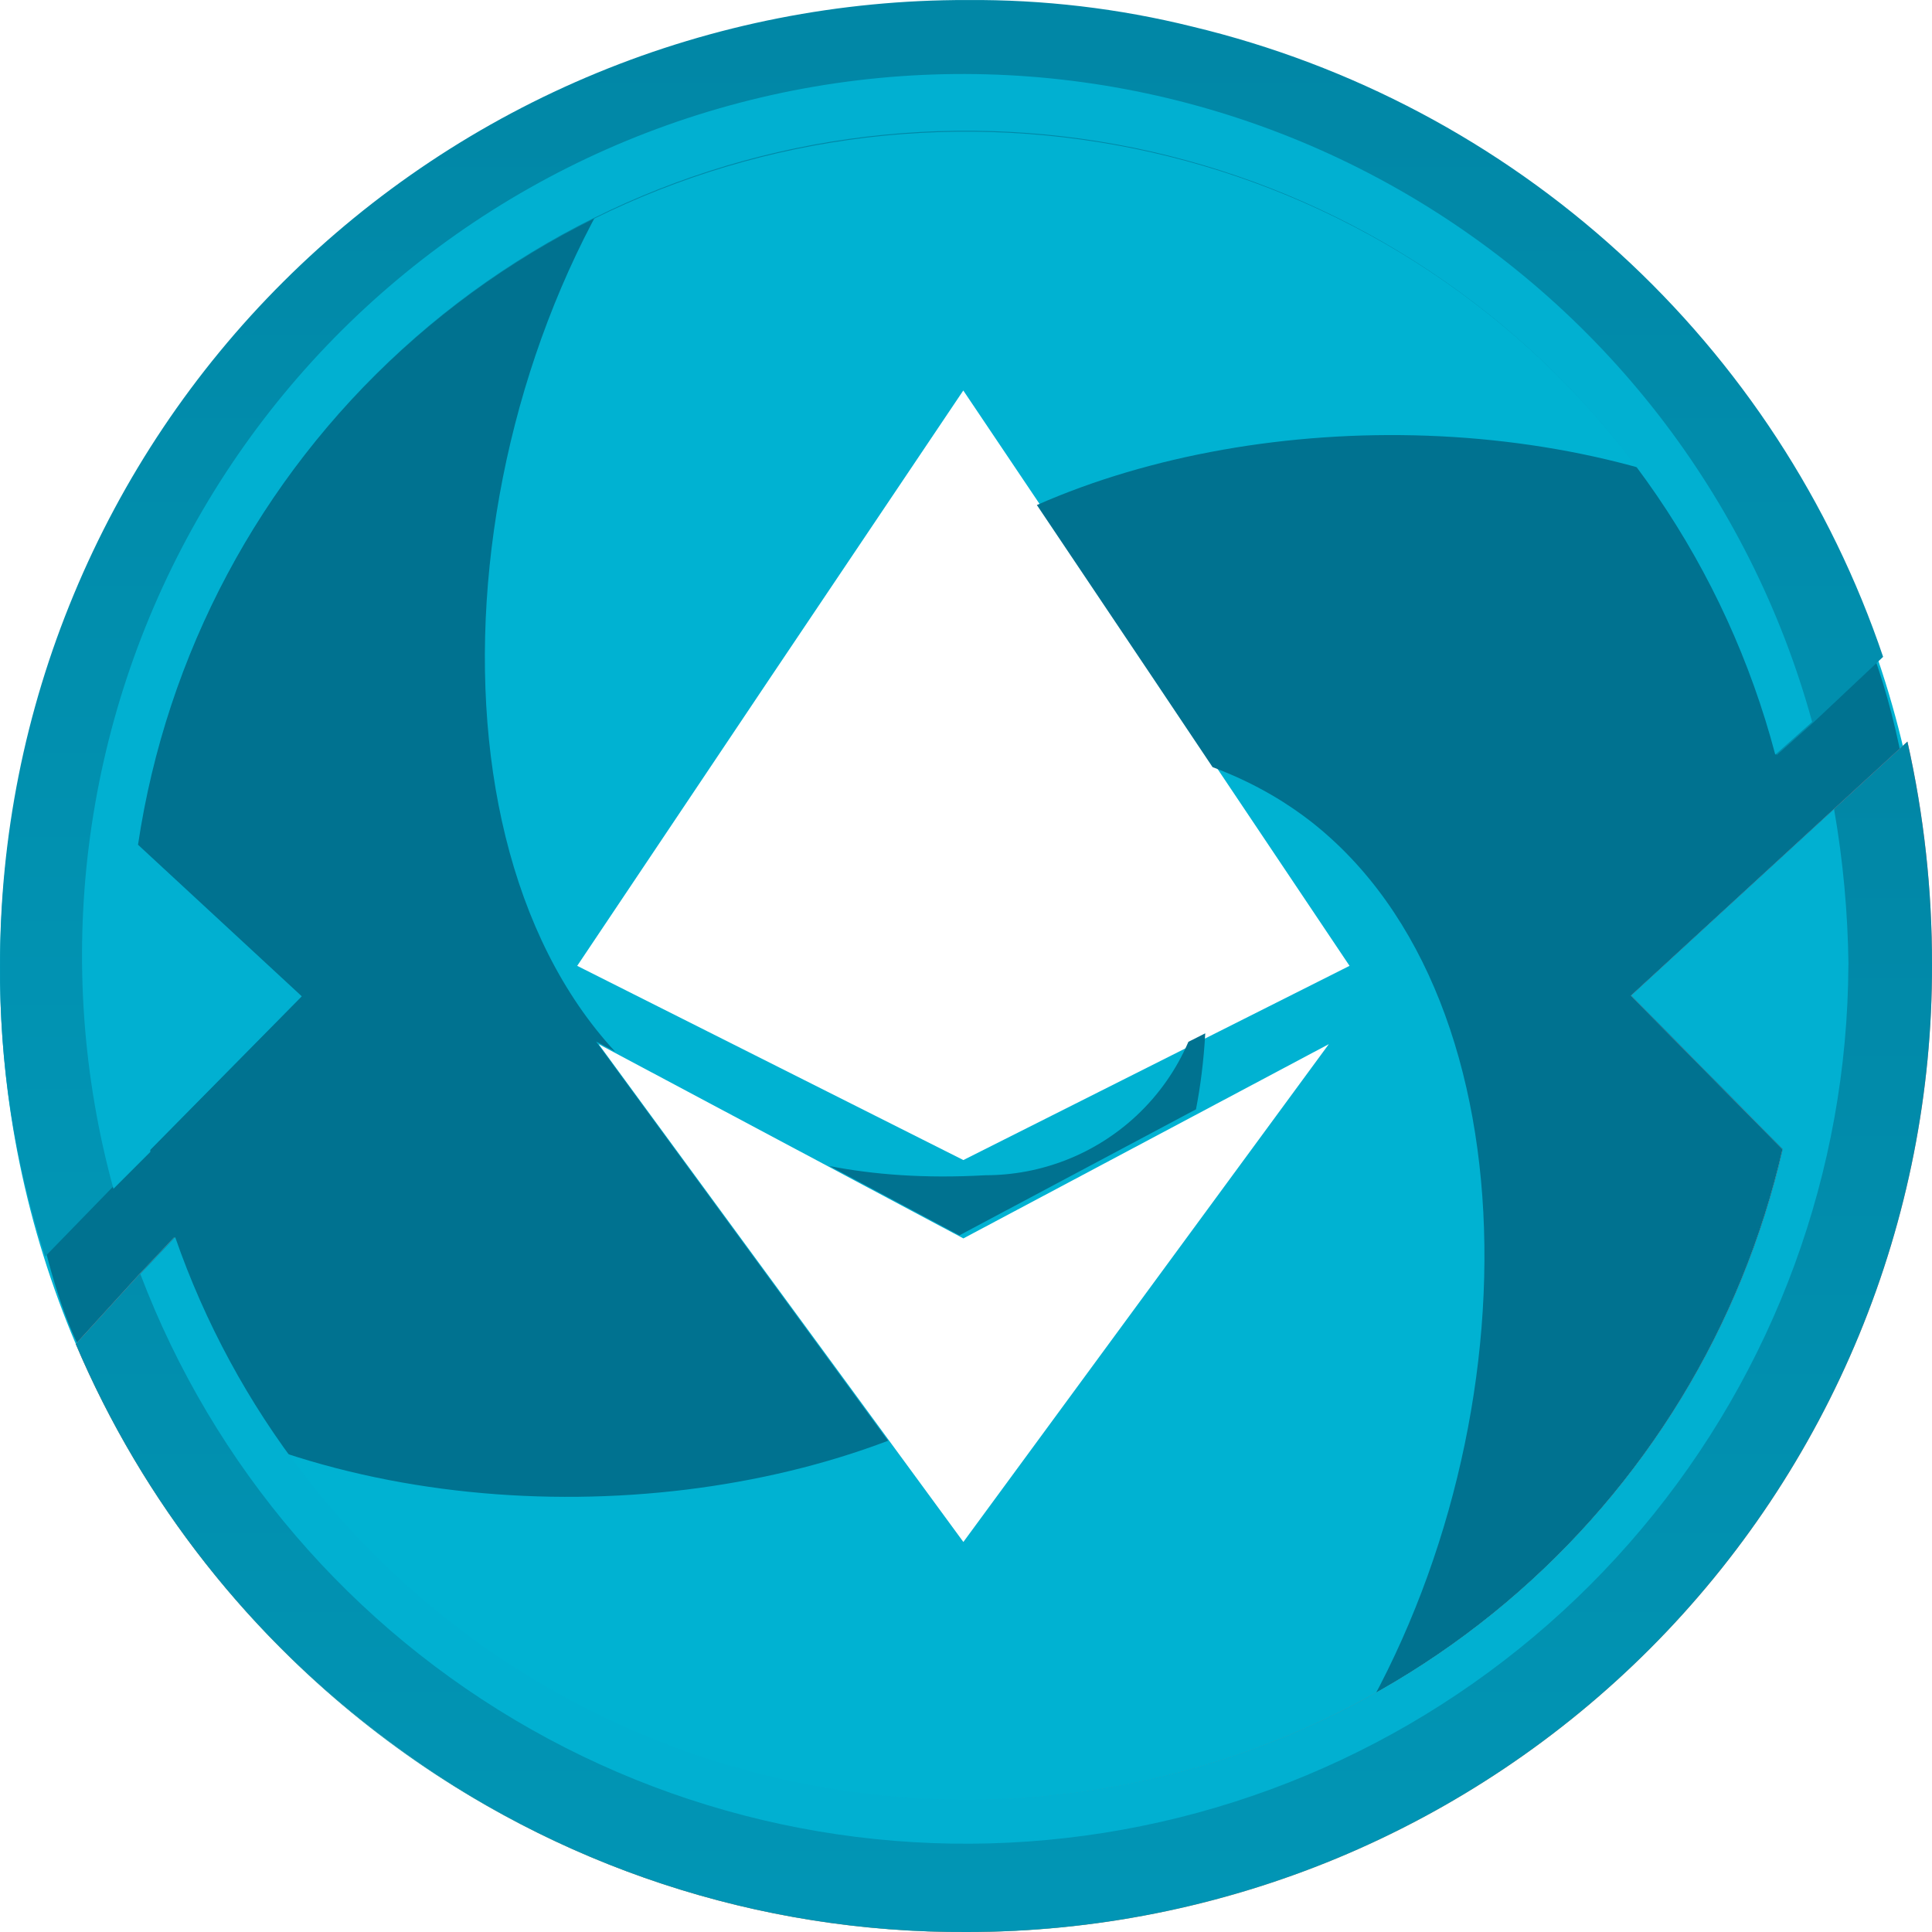 <?xml version="1.0" encoding="UTF-8" standalone="no"?>
<svg
   width="25"
   height="25"
   viewBox="0 0 25 25"
   fill="none"
   version="1.1"
   id="svg35"
   xmlns="http://www.w3.org/2000/svg"
   xmlns:svg="http://www.w3.org/2000/svg">
  <path
     fill-rule="evenodd"
     clip-rule="evenodd"
     d="m 12.48,25 c 6.892,0 12.48,-5.578 12.48,-12.459 0,-6.881 -5.587,-12.459 -12.48,-12.459 C 5.587,0.081 0,5.66 0,12.541 0,19.422 5.587,25 12.48,25 Z M 14.964,8.77 12.465,5.053 v -3.71e-5 3.71e-5 l -3.8e-5,-3.71e-5 v 3.71e-5 L 9.967,8.77 7.469,12.498 h -3.71e-5 v 3.7e-5 l -3.72e-5,3.7e-5 7.43e-5,-3.7e-5 4.997,2.513 h 3.8e-5 l 4.997,-2.513 7.4e-5,3.7e-5 -3.7e-5,-3.7e-5 3.7e-5,-3.7e-5 h -3.7e-5 z m -2.498,7.255 4.729,-2.514 -4.729,6.442 -4.72,-6.442 4.72,2.514 z"
     fill="#00b2d2"
     id="path2"
     style="stroke-width:0.037" />
  <g
     style="mix-blend-mode:screen"
     id="g6"
     transform="scale(0.037,0.037)">
    <path
       fill-rule="evenodd"
       clip-rule="evenodd"
       d="m 310.604,503.866 -102.123,-139.614 6.68,3.564 c -73.903,-79.804 -54.899,-256.224 34.901,-350.787 -18.025,15.858 -46.037,33.32 -73.643,50.528 -32.61,20.328 -64.655,40.303 -79.003,56.867 -0.217,0.243 -0.424,0.486 -0.628,0.726 h -2e-4 c -0.378,0.444 -0.747,0.877 -1.148,1.277 l -42.716,50.385 c -44.415,52.31 -51.215,121 -48.589,184.867 1.159,28.351 9.605,80.795 22.6,107.915 74.912,60.217 196.315,67.427 283.669,34.272 z m 107.667,-115.897 -82.753,44.066 -45.417,-24.233 c 15.137,2.952 33.173,4.432 54.507,3.214 19.581,0.006 38.434,-7.405 52.745,-20.735 7.892,-7.35 14.079,-16.199 18.263,-25.925 l 5.897,-2.971 c -0.544,9.715 -1.684,18.556 -3.242,26.584 z m 5.799,-119.682 c 16.129,6.05 27.139,13.419 34.115,18.806 81.194,63.203 78.169,222.638 9.461,328.131 30.458,-13.953 58.349,-32.891 82.512,-56.026 l 12.098,-11.653 c 3.412,-3.164 6.747,-6.405 10.081,-9.646 51.105,-48.926 96.371,-114.318 99.085,-180.068 2.094,-50.624 -3.707,-122.787 -36.2,-168.01 -78.603,-47.298 -193.324,-48.136 -272.599,-13.198 l 40.144,59.827 z"
       fill="#007290"
       id="path4" />
  </g>
  <path
     d="m 25,12.486 c 0.004,1.642 -0.317,3.269 -0.943,4.787 -0.626,1.518 -1.545,2.898 -2.705,4.06 -1.16,1.162 -2.538,2.084 -4.054,2.714 -1.517,0.629 -3.143,0.953 -4.785,0.953 C 9.818,25.015 7.193,24.149 5.036,22.534 3.249,21.212 1.849,19.436 0.98,17.391 L 1.801,16.49 2.252,16.012 c 0.773,2.223 2.248,4.134 4.203,5.445 1.955,1.311 4.283,1.95 6.633,1.821 2.35,-0.129 4.594,-1.019 6.394,-2.535 1.8,-1.516 3.057,-3.577 3.583,-5.871 l -1.962,-1.988 2.625,-2.413 0.954,-0.875 c 0.213,0.948 0.32,1.918 0.318,2.89 z"
     fill="url(#paint0_linear_758_481)"
     id="path8"
     style="fill:url(#paint0_linear_758_481);stroke-width:0.037" />
  <path
     d="m 25,12.486 c 0.004,1.642 -0.317,3.269 -0.943,4.787 -0.626,1.518 -1.545,2.898 -2.705,4.06 -1.16,1.162 -2.538,2.084 -4.054,2.714 -1.517,0.629 -3.143,0.953 -4.785,0.953 C 9.818,25.015 7.193,24.149 5.036,22.534 3.249,21.212 1.849,19.436 0.98,17.391 L 1.801,16.49 2.252,16.012 c 0.773,2.223 2.248,4.134 4.203,5.445 1.955,1.311 4.283,1.95 6.633,1.821 2.35,-0.129 4.594,-1.019 6.394,-2.535 1.8,-1.516 3.057,-3.577 3.583,-5.871 l -1.962,-1.988 2.625,-2.413 0.954,-0.875 c 0.213,0.948 0.32,1.918 0.318,2.89 z"
     fill="url(#paint1_linear_758_481)"
     id="path10"
     style="fill:url(#paint1_linear_758_481);stroke-width:0.037" />
  <path
     d="M 24.367,8.5 23.466,9.348 22.989,9.772 C 22.352,7.361 20.902,5.243 18.883,3.776 16.864,2.309 14.4,1.583 11.907,1.72 9.414,1.857 7.045,2.849 5.2,4.528 3.354,6.207 2.145,8.471 1.777,10.937 l 2.121,1.959 -1.962,1.986 -0.477,0.477 -0.875,0.9 C 0.187,15.037 -0.01,13.758 4.2676366e-4,12.473 4.2306327e-4,10.832 0.324,9.208 0.954,7.694 1.583,6.179 2.505,4.802 3.668,3.644 4.83,2.486 6.21,1.567 7.728,0.942 9.246,0.317 10.873,-0.003 12.515,3.7399912e-4 13.498,-0.007 14.478,0.108 15.432,0.345 c 2.059,0.494 3.958,1.501 5.521,2.927 1.563,1.426 2.738,3.225 3.415,5.229 z"
     fill="url(#paint2_linear_758_481)"
     id="path12"
     style="fill:url(#paint2_linear_758_481);stroke-width:0.037" />
  <path
     d="M 1.945,14.906 1.468,15.383 C 0.668,12.466 1.058,9.351 2.553,6.722 4.047,4.093 6.525,2.166 9.44,1.365 12.354,0.564 15.468,0.954 18.095,2.45 c 2.627,1.496 4.553,3.975 5.354,6.891 L 22.972,9.765 C 22.336,7.353 20.888,5.233 18.871,3.766 16.855,2.298 14.394,1.571 11.904,1.708 9.414,1.845 7.048,2.837 5.205,4.518 3.361,6.198 2.154,8.463 1.786,10.931 l 2.119,1.961 -1.96,1.987 z"
     fill="#01b0d1"
     id="path14"
     style="stroke-width:0.037" />
  <path
     d="m 23.918,12.486 c -0.011,2.668 -0.956,5.247 -2.671,7.291 -1.715,2.044 -4.091,3.423 -6.716,3.898 -2.625,0.475 -5.334,0.017 -7.657,-1.297 -2.323,-1.313 -4.112,-3.398 -5.058,-5.892 l 0.451,-0.477 c 0.772,2.222 2.247,4.132 4.201,5.442 1.954,1.31 4.281,1.949 6.63,1.82 2.349,-0.129 4.592,-1.018 6.391,-2.534 1.799,-1.516 3.056,-3.575 3.581,-5.868 l -1.961,-1.987 2.624,-2.411 c 0.116,0.665 0.178,1.339 0.186,2.014 z"
     fill="#01b0d1"
     id="path16"
     style="stroke-width:0.037" />
  <defs
     id="defs33">
    <linearGradient
       id="paint0_linear_758_481"
       x1="349.919"
       y1="-338.166"
       x2="349.919"
       y2="1409.9"
       gradientUnits="userSpaceOnUse"
       gradientTransform="scale(0.037,0.037)">
      <stop
         stop-color="#EB3C9C"
         id="stop18" />
      <stop
         offset="1"
         stop-color="#FFCD35"
         id="stop20" />
    </linearGradient>
    <linearGradient
       id="paint1_linear_758_481"
       x1="349.358"
       y1="-338.331"
       x2="349.358"
       y2="1410.59"
       gradientUnits="userSpaceOnUse"
       gradientTransform="scale(0.037,0.037)">
      <stop
         stop-color="#01718F"
         id="stop23" />
      <stop
         offset="1"
         stop-color="#01B0D1"
         id="stop25" />
    </linearGradient>
    <linearGradient
       id="paint2_linear_758_481"
       x1="327.657"
       y1="-630.224"
       x2="327.657"
       y2="1215.86"
       gradientUnits="userSpaceOnUse"
       gradientTransform="scale(0.037,0.037)">
      <stop
         stop-color="#01718F"
         id="stop28" />
      <stop
         offset="1"
         stop-color="#01B0D1"
         id="stop30" />
    </linearGradient>
  </defs>
</svg>

